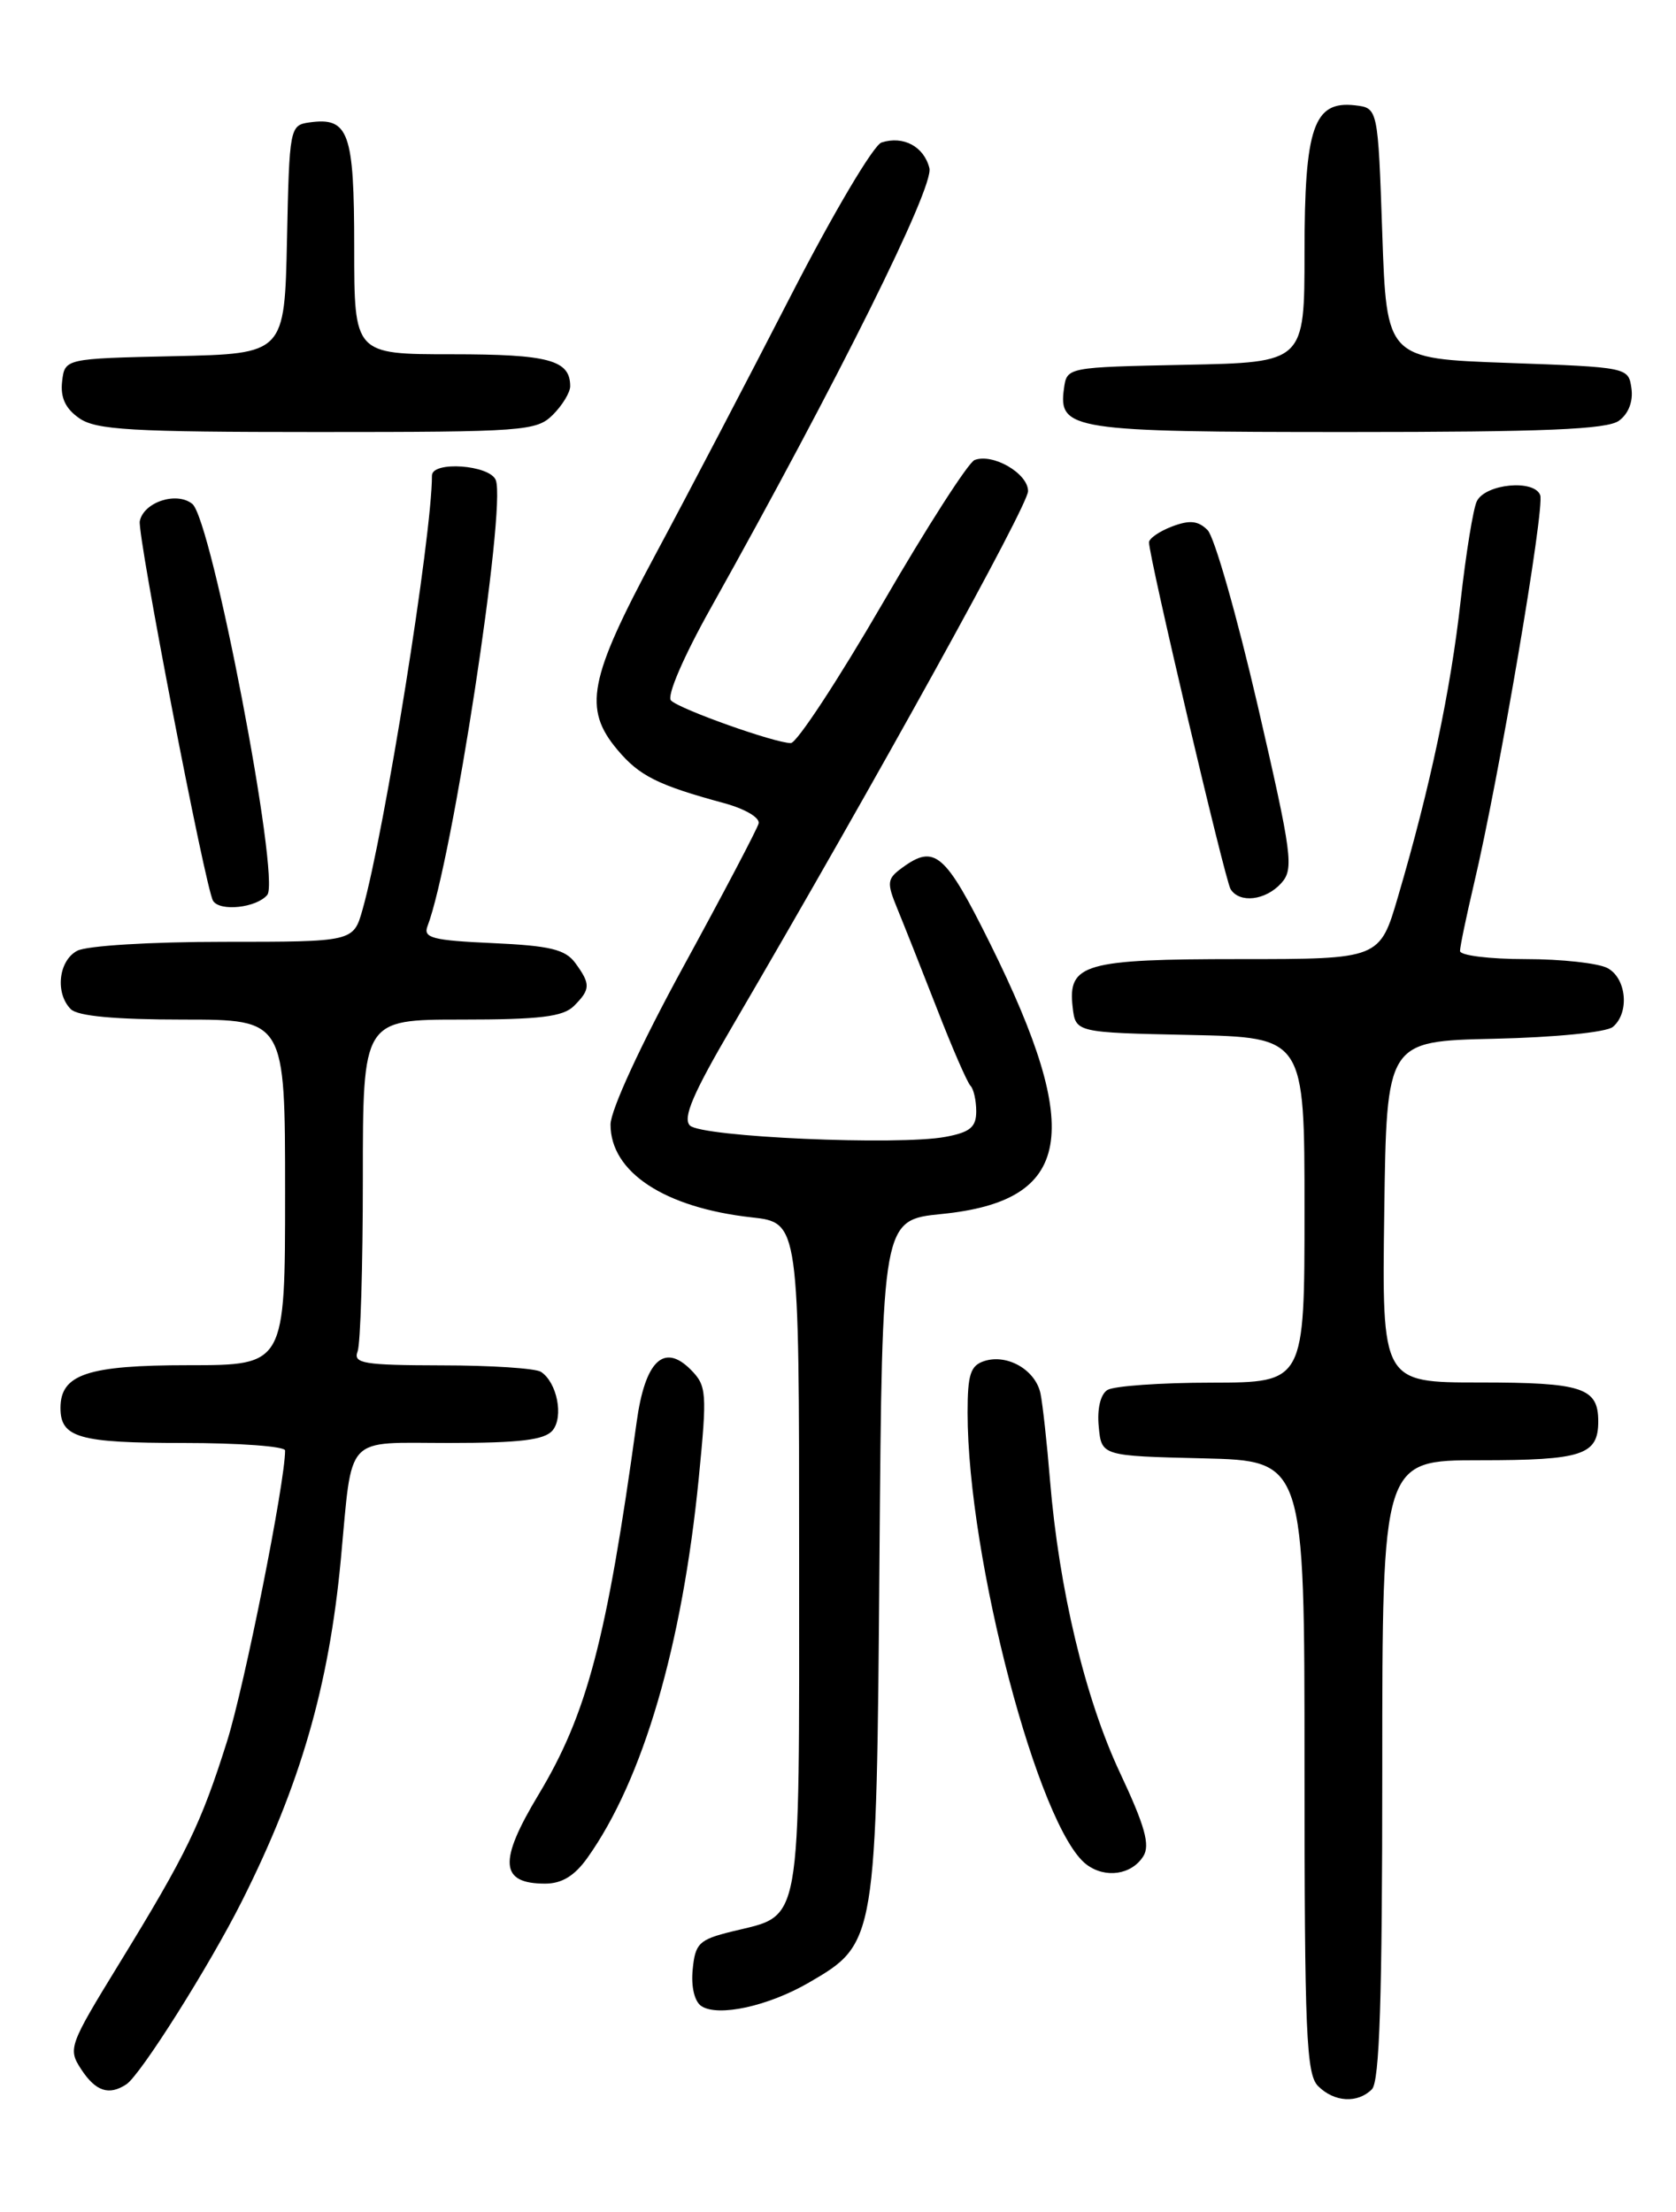 <?xml version="1.0" encoding="UTF-8" standalone="no"?>
<!DOCTYPE svg PUBLIC "-//W3C//DTD SVG 1.1//EN" "http://www.w3.org/Graphics/SVG/1.1/DTD/svg11.dtd" >
<svg xmlns="http://www.w3.org/2000/svg" xmlns:xlink="http://www.w3.org/1999/xlink" version="1.1" viewBox="0 0 194 256">
 <g >
 <path fill="currentColor"
d=" M 158.80 241.80 C 159.69 240.91 160.00 231.31 160.00 204.80 C 160.00 169.00 160.00 169.00 171.30 169.00 C 183.17 169.00 185.00 168.40 185.00 164.50 C 185.00 160.60 183.17 160.00 171.28 160.00 C 159.96 160.00 159.96 160.00 160.23 140.25 C 160.50 120.50 160.50 120.50 172.94 120.22 C 180.01 120.06 185.94 119.47 186.69 118.85 C 188.64 117.22 188.28 113.22 186.07 112.04 C 185.00 111.47 180.73 111.00 176.57 111.00 C 172.40 111.00 169.00 110.58 169.00 110.06 C 169.00 109.55 169.73 106.06 170.61 102.31 C 173.47 90.26 178.84 58.74 178.28 57.30 C 177.58 55.45 171.96 55.99 170.95 58.00 C 170.53 58.83 169.69 64.02 169.07 69.54 C 167.92 79.89 165.55 91.10 161.83 103.75 C 159.71 111.00 159.71 111.00 143.55 111.00 C 125.50 111.00 123.59 111.55 124.16 116.55 C 124.50 119.50 124.50 119.50 137.75 119.78 C 151.00 120.06 151.00 120.06 151.00 140.03 C 151.00 160.00 151.00 160.00 140.25 160.02 C 134.34 160.02 128.90 160.41 128.18 160.87 C 127.38 161.38 126.98 163.06 127.18 165.10 C 127.50 168.50 127.50 168.50 139.25 168.78 C 151.00 169.06 151.00 169.06 151.00 204.46 C 151.00 235.31 151.20 240.06 152.57 241.43 C 154.44 243.30 157.14 243.46 158.80 241.80 Z  M 14.62 241.23 C 16.26 240.16 24.23 227.53 28.01 220.01 C 34.76 206.58 38.07 195.16 39.45 180.50 C 40.83 165.81 39.73 167.00 51.99 167.00 C 60.18 167.00 63.04 166.65 63.96 165.55 C 65.27 163.97 64.48 159.99 62.62 158.77 C 62.00 158.36 56.84 158.02 51.14 158.02 C 42.11 158.00 40.86 157.80 41.39 156.42 C 41.73 155.55 42.00 146.55 42.00 136.42 C 42.00 118.00 42.00 118.00 53.43 118.00 C 62.48 118.00 65.18 117.67 66.43 116.43 C 68.36 114.50 68.38 113.90 66.59 111.45 C 65.44 109.88 63.66 109.45 57.02 109.15 C 50.09 108.84 48.96 108.55 49.48 107.20 C 52.35 99.72 58.62 58.78 57.39 55.57 C 56.71 53.80 50.00 53.32 50.00 55.04 C 50.00 62.02 44.53 96.19 41.97 105.25 C 40.91 109.00 40.91 109.00 25.89 109.00 C 17.45 109.00 10.02 109.45 8.93 110.04 C 6.77 111.19 6.36 114.96 8.20 116.80 C 9.00 117.60 13.36 118.00 21.20 118.00 C 33.00 118.00 33.00 118.00 33.00 138.00 C 33.00 158.00 33.00 158.00 21.83 158.00 C 10.13 158.00 7.00 159.05 7.00 162.95 C 7.00 166.39 9.15 167.00 21.20 167.00 C 27.69 167.00 33.00 167.39 33.00 167.87 C 33.00 171.58 28.31 195.06 26.29 201.50 C 23.26 211.11 21.60 214.54 13.79 227.27 C 7.96 236.78 7.84 237.11 9.42 239.52 C 11.08 242.04 12.61 242.55 14.62 241.23 Z  M 93.62 229.46 C 101.44 224.92 101.46 224.81 101.80 180.35 C 102.11 141.19 102.11 141.19 109.01 140.50 C 124.11 138.98 125.51 131.20 114.63 109.25 C 109.40 98.71 108.20 97.67 104.44 100.42 C 102.67 101.71 102.62 102.13 103.87 105.17 C 104.62 107.00 106.69 112.21 108.46 116.75 C 110.22 121.29 111.97 125.30 112.34 125.67 C 112.70 126.03 113.00 127.36 113.00 128.62 C 113.00 130.45 112.29 131.04 109.46 131.57 C 104.00 132.60 81.19 131.59 79.86 130.26 C 79.00 129.40 80.21 126.56 84.75 118.81 C 101.60 89.99 119.00 58.51 119.00 56.84 C 119.00 54.79 114.93 52.43 112.81 53.24 C 112.09 53.52 107.28 61.00 102.14 69.87 C 96.99 78.74 92.22 86.00 91.54 86.00 C 89.70 86.00 78.69 82.09 77.67 81.07 C 77.16 80.56 79.09 76.05 82.29 70.34 C 97.01 44.01 108.13 21.65 107.58 19.46 C 106.95 16.96 104.58 15.68 102.04 16.49 C 101.12 16.78 96.41 24.73 91.52 34.26 C 86.65 43.74 79.60 57.23 75.84 64.23 C 68.14 78.58 67.47 82.03 71.48 86.79 C 74.01 89.80 76.15 90.87 83.81 92.95 C 86.24 93.61 87.99 94.64 87.81 95.31 C 87.64 95.96 83.71 103.44 79.08 111.91 C 74.15 120.94 70.67 128.50 70.67 130.15 C 70.67 135.66 76.92 139.77 87.00 140.89 C 92.50 141.50 92.50 141.50 92.50 180.22 C 92.50 223.83 92.91 221.52 84.72 223.54 C 80.91 224.48 80.47 224.91 80.18 227.94 C 79.98 229.93 80.39 231.64 81.18 232.17 C 83.12 233.45 88.91 232.19 93.62 229.46 Z  M 67.99 215.02 C 74.43 205.98 78.97 190.46 80.89 171.00 C 81.86 161.13 81.80 160.38 79.95 158.51 C 76.84 155.39 74.66 157.51 73.69 164.60 C 70.22 189.78 67.95 198.37 62.33 207.71 C 57.67 215.45 57.86 218.00 63.10 218.00 C 65.03 218.00 66.51 217.10 67.99 215.02 Z  M 132.34 214.83 C 133.15 213.54 132.53 211.32 129.63 205.15 C 125.60 196.56 122.58 183.91 121.54 171.32 C 121.19 167.02 120.69 162.50 120.44 161.28 C 119.87 158.56 116.62 156.67 113.96 157.51 C 112.33 158.03 112.00 159.05 112.00 163.50 C 112.00 180.33 120.24 211.64 125.77 215.79 C 127.95 217.43 130.99 216.98 132.34 214.83 Z  M 30.94 103.57 C 32.48 101.71 24.51 60.14 22.26 58.32 C 20.45 56.85 16.62 58.11 16.18 60.32 C 15.88 61.89 23.77 102.78 24.66 104.25 C 25.44 105.53 29.69 105.07 30.94 103.57 Z  M 148.30 102.22 C 149.79 100.57 149.59 99.02 145.57 81.61 C 143.17 71.26 140.57 62.14 139.78 61.35 C 138.69 60.26 137.71 60.16 135.67 60.93 C 134.20 61.49 133.00 62.32 133.00 62.77 C 133.00 64.48 141.79 101.85 142.44 102.90 C 143.47 104.57 146.49 104.22 148.30 102.22 Z  M 64.00 48.00 C 65.10 46.90 66.00 45.42 66.00 44.70 C 66.00 41.67 63.54 41.00 52.30 41.00 C 41.00 41.00 41.00 41.00 41.00 28.62 C 41.00 15.29 40.37 13.53 35.81 14.17 C 33.55 14.49 33.49 14.77 33.22 27.72 C 32.94 40.94 32.94 40.94 20.22 41.22 C 7.50 41.50 7.50 41.50 7.19 44.15 C 6.98 46.01 7.57 47.29 9.17 48.40 C 11.11 49.76 15.19 50.00 36.72 50.00 C 60.67 50.00 62.11 49.89 64.00 48.00 Z  M 187.40 48.69 C 188.50 47.89 189.06 46.45 188.84 44.94 C 188.50 42.51 188.43 42.50 174.50 42.00 C 160.50 41.50 160.50 41.50 160.00 27.00 C 159.50 12.50 159.50 12.50 156.85 12.19 C 152.06 11.64 151.00 14.73 151.00 29.19 C 151.00 41.94 151.00 41.94 137.25 42.22 C 123.52 42.50 123.50 42.50 123.16 44.94 C 122.48 49.76 124.04 50.00 156.00 50.00 C 178.79 50.00 186.03 49.70 187.40 48.69 Z "/>
</g>
</svg>